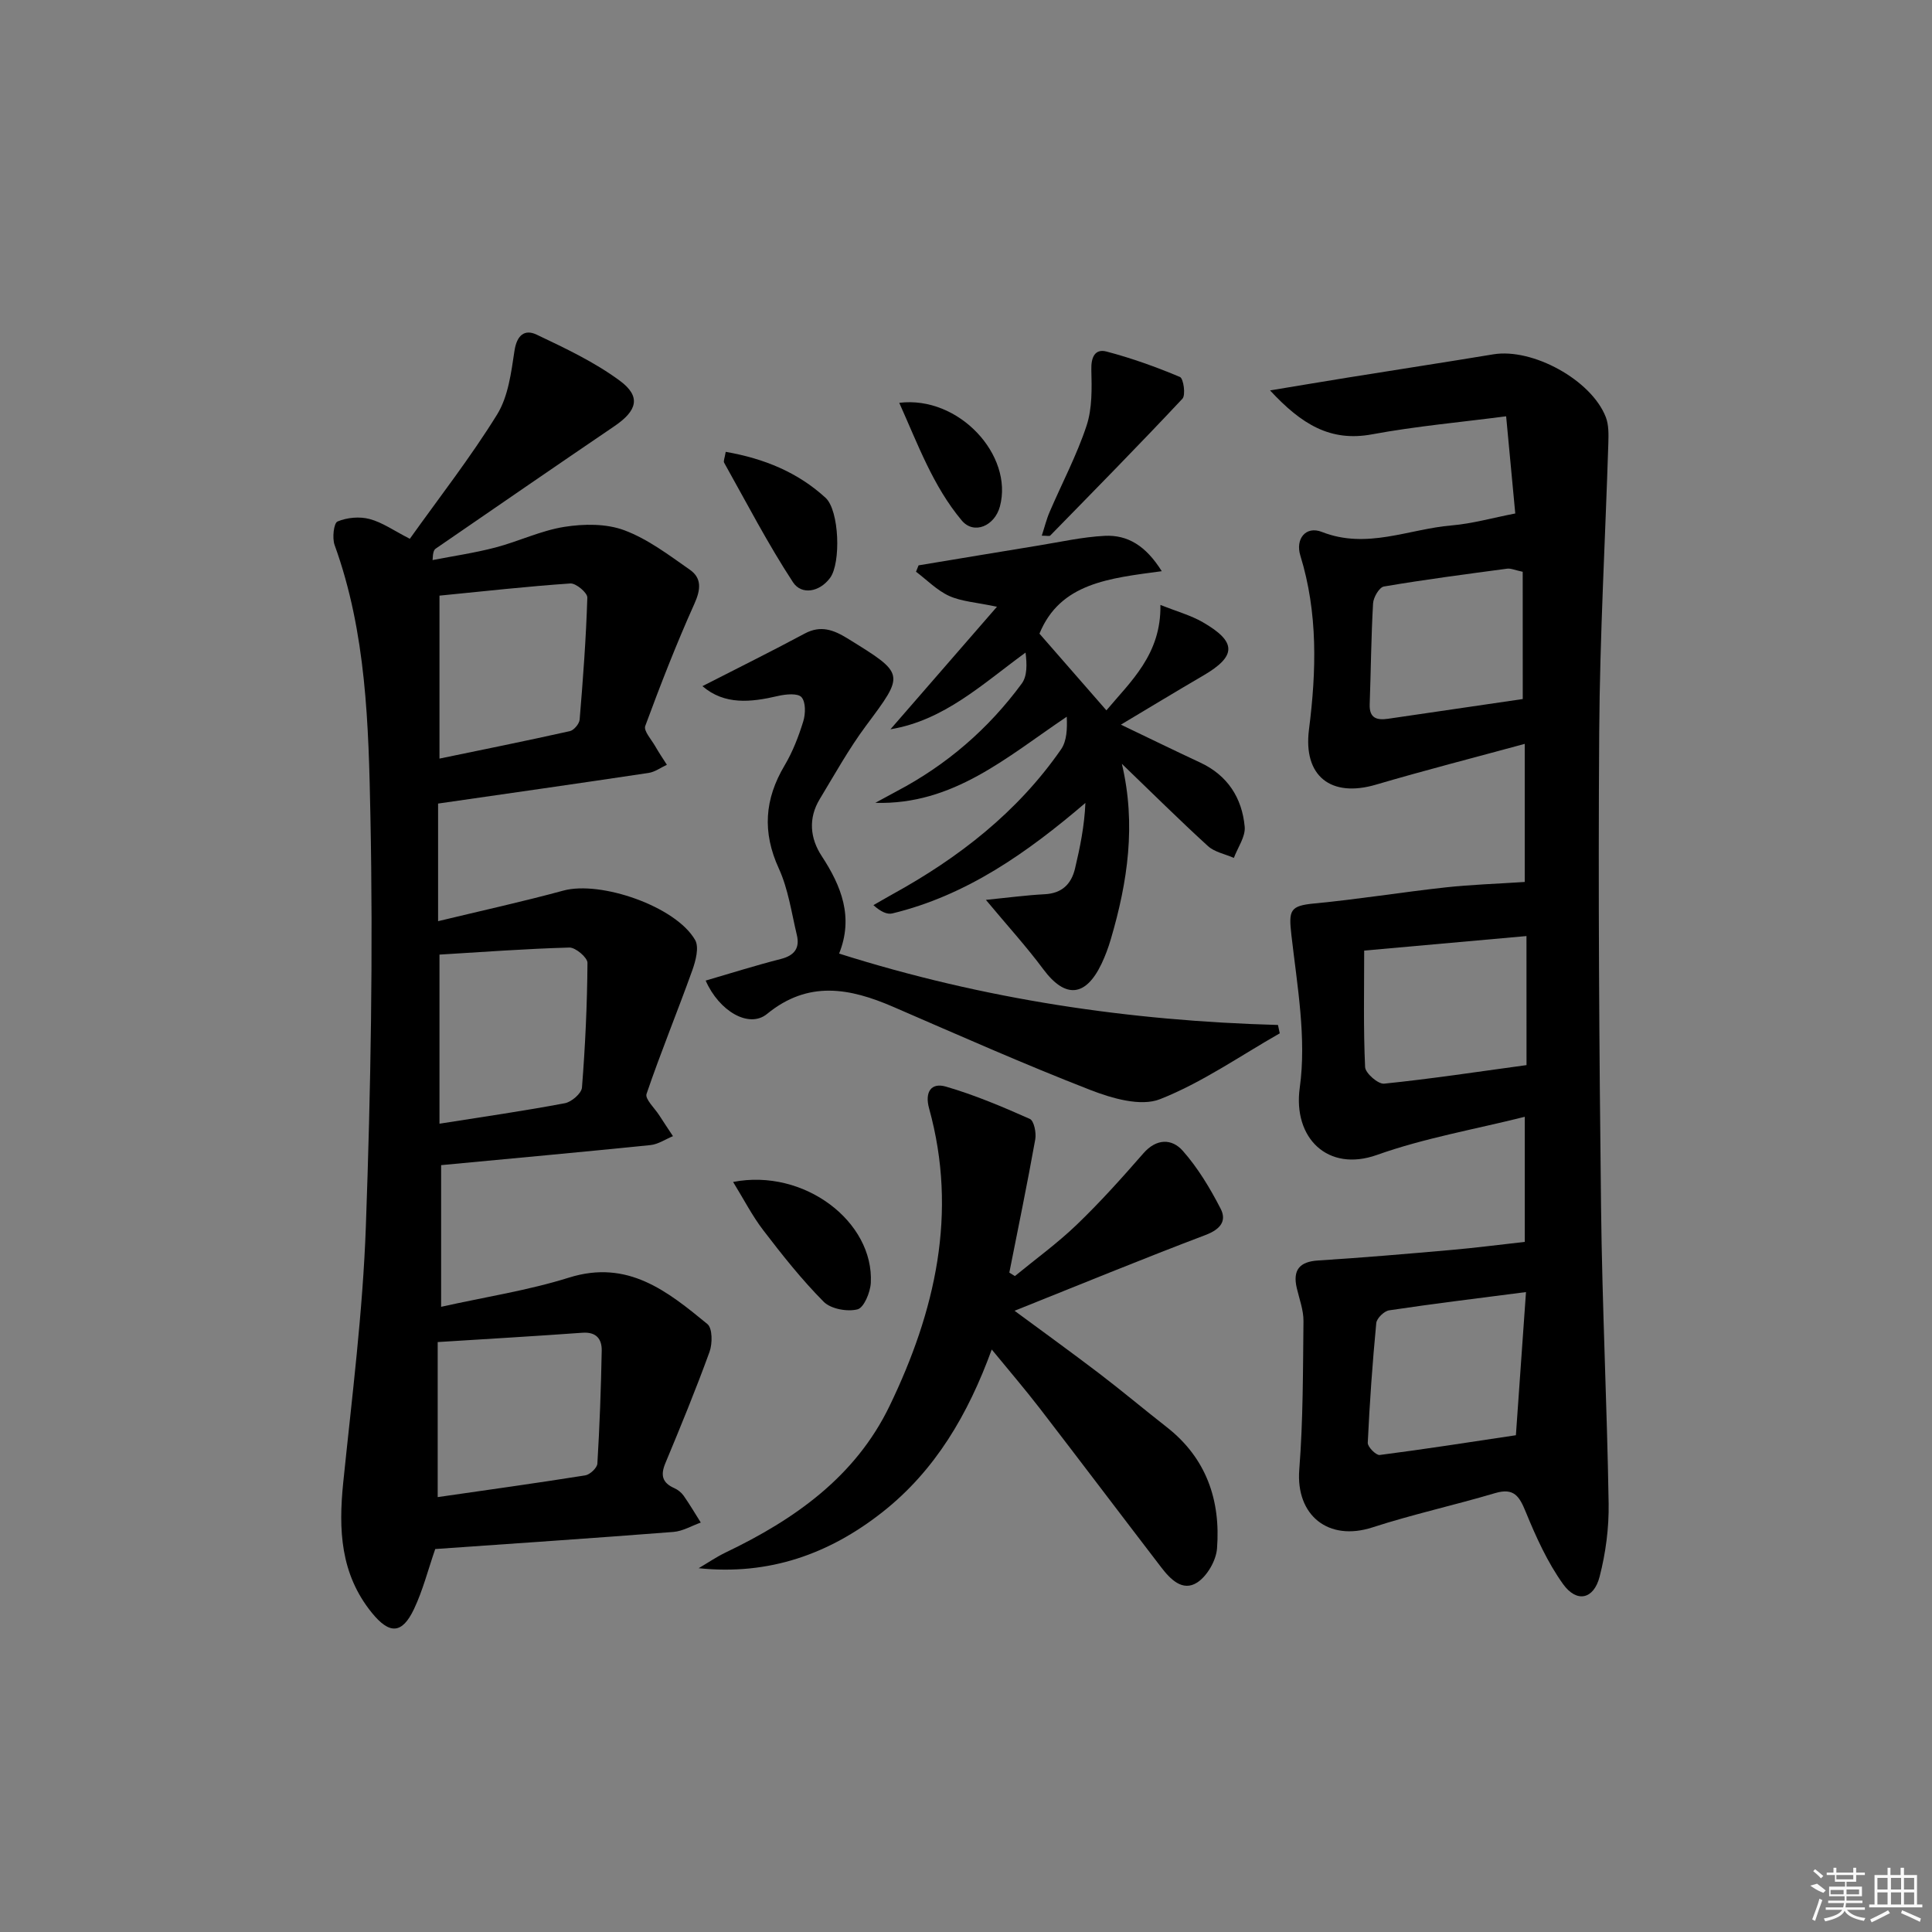 <svg enable-background="new 0 0 400 400" viewBox="0 0 400 400" xmlns="http://www.w3.org/2000/svg"><rect x="0" y="0" width="400" height="400" fill="#808080" stroke="none"/><path d="m90.11 320.71c-1.5 4.34-2.56 8.54-4.38 12.39-2.5 5.3-5.12 5.27-8.75.8-6.52-8.04-6.91-17.22-5.92-26.94 1.81-17.68 4.06-35.37 4.69-53.11 1.01-28.29 1.51-56.63.94-84.92-.38-18.84-.83-37.92-7.41-56.08-.53-1.45-.18-4.55.6-4.88 1.97-.83 4.57-1.07 6.65-.51 2.65.7 5.04 2.42 8.32 4.09 6.14-8.61 12.59-16.87 18.07-25.73 2.31-3.74 2.92-8.7 3.6-13.21.49-3.21 2.1-4.51 4.58-3.33 5.93 2.82 11.98 5.67 17.22 9.54 4.45 3.28 3.61 6.2-1.09 9.4-12.37 8.4-24.69 16.89-37.01 25.36-.38.26-.59.75-.66 2.38 4.33-.85 8.72-1.48 12.99-2.6 4.82-1.26 9.43-3.51 14.3-4.28 4.05-.64 8.68-.69 12.42.71 4.87 1.82 9.23 5.14 13.56 8.17 2.49 1.74 2.26 4.11.94 7.04-3.73 8.29-7.03 16.78-10.18 25.31-.37 1 1.26 2.78 2.05 4.16.75 1.32 1.61 2.58 2.43 3.87-1.27.58-2.48 1.5-3.81 1.69-14.43 2.17-28.88 4.22-43.56 6.34v24.35c8.98-2.17 17.52-4.04 25.93-6.33 7.7-2.1 23.29 3.25 27.29 10.23.86 1.51.11 4.32-.59 6.28-3.07 8.56-6.54 16.98-9.47 25.58-.36 1.05 1.66 2.93 2.61 4.4.94 1.46 1.9 2.9 2.86 4.35-1.56.64-3.07 1.69-4.68 1.85-14.36 1.46-28.73 2.77-43.32 4.15v29.33c9.14-2.04 18.02-3.39 26.49-6.05 12.17-3.81 20.39 2.85 28.64 9.62 1.06.87 1.06 4.05.44 5.76-2.82 7.76-5.96 15.41-9.14 23.04-1.05 2.51-.64 4.07 1.86 5.18.73.32 1.46.91 1.92 1.56 1.26 1.8 2.38 3.7 3.55 5.56-1.89.67-3.74 1.79-5.67 1.94-16.51 1.29-33.07 2.4-49.31 3.54zm.51-10.75c10.27-1.48 20.43-2.89 30.55-4.5.98-.16 2.46-1.55 2.51-2.44.47-7.77.75-15.56.9-23.35.05-2.43-1.11-3.95-4-3.74-9.81.71-19.63 1.28-29.96 1.93zm.37-77.31c9.05-1.43 17.54-2.65 25.96-4.24 1.38-.26 3.44-2.03 3.54-3.24.68-8.59 1.08-17.21 1.14-25.82.01-1.1-2.47-3.2-3.74-3.17-9.05.25-18.09.93-26.9 1.46zm0-75.59c8.98-1.86 18.02-3.68 27.01-5.69.83-.19 1.94-1.52 2.01-2.39.7-8.41 1.33-16.83 1.59-25.26.03-.99-2.35-3-3.51-2.92-8.88.6-17.72 1.6-27.1 2.52z"/><path d="m315.69 257.12c0-7.92 0-16.37 0-25.9-10.5 2.63-20.85 4.42-30.59 7.89-10.21 3.64-17.44-3.51-16-13.91 1.43-10.27-.53-21.1-1.73-31.61-.59-5.15-.31-6.06 4.77-6.54 9.06-.86 18.06-2.33 27.11-3.32 5.35-.59 10.75-.75 16.43-1.13 0-8.62 0-18.06 0-28.59-10.5 2.86-20.7 5.47-30.79 8.44-9.36 2.76-15.11-1.78-13.88-11.41 1.54-12.12 1.87-24.15-1.79-36.02-1.06-3.44 1.13-6.2 4.46-4.89 9.31 3.66 17.96-.6 26.87-1.35 4.25-.36 8.42-1.55 13.17-2.47-.61-6.47-1.24-13.14-1.89-20.12-9.45 1.23-18.67 2.05-27.74 3.73-8.65 1.61-14.63-2.07-21.14-9.09 6.11-1.01 11.17-1.86 16.24-2.68 9.99-1.61 20-3.14 29.99-4.79 8.11-1.34 20.29 5.29 23.28 12.99.63 1.62.58 3.58.53 5.38-.63 19.95-1.76 39.89-1.89 59.84-.23 32.78 0 65.56.38 98.34.23 20.45 1.24 40.9 1.57 61.35.08 5.06-.6 10.27-1.87 15.18-1.21 4.7-4.74 5.47-7.57 1.52-3.23-4.51-5.59-9.74-7.71-14.91-1.32-3.23-2.42-5.08-6.34-3.92-8.43 2.5-17.05 4.39-25.41 7.1-9.13 2.96-15.89-2.49-15.15-11.96.8-10.21.76-20.5.87-30.75.02-2.27-.85-4.55-1.38-6.81-.9-3.8.6-5.5 4.4-5.74 9.2-.58 18.39-1.37 27.58-2.18 4.84-.42 9.67-1.05 15.22-1.67zm-1.84 40.03c.7-9.92 1.39-19.7 2.09-29.64-10.03 1.3-19.2 2.41-28.33 3.78-1.04.15-2.58 1.65-2.67 2.65-.79 8.24-1.37 16.5-1.76 24.77-.04.85 1.72 2.62 2.47 2.53 9.31-1.2 18.6-2.65 28.2-4.09zm2.19-103.35c-10.98.98-21.62 1.94-33.6 3.01 0 7.99-.18 16.07.19 24.12.06 1.26 2.69 3.56 3.94 3.43 9.68-.99 19.3-2.45 29.48-3.84-.01-8.72-.01-17.4-.01-26.72zm-.78-75.42c-1.63-.34-2.47-.75-3.24-.64-8.51 1.14-17.04 2.25-25.5 3.69-.95.16-2.17 2.24-2.24 3.49-.4 6.96-.45 13.94-.7 20.91-.1 2.9 1.51 3.32 3.83 2.98 9.32-1.36 18.64-2.73 27.86-4.08-.01-8.92-.01-17.51-.01-26.35z"/><path d="m210.12 264.2c4.3-3.53 8.83-6.81 12.82-10.65 4.85-4.66 9.36-9.69 13.78-14.76 2.73-3.13 5.92-3.07 8.16-.53 3.13 3.54 5.65 7.74 7.83 11.97 1.33 2.57-.06 4.3-3.11 5.46-13.14 4.98-26.14 10.33-39.55 15.69 5.85 4.32 11.71 8.55 17.45 12.92 4.76 3.63 9.34 7.48 14.06 11.17 8.21 6.42 11.18 15.15 10.41 25.13-.19 2.5-2.03 5.69-4.1 7.04-3.03 1.96-5.58-.69-7.46-3.15-8.4-10.95-16.72-21.97-25.14-32.91-3.04-3.94-6.28-7.72-9.94-12.18-4.9 13.43-11.68 25.04-22.63 33.67-11 8.66-23.45 13.13-38.05 11.61 1.86-1.09 3.66-2.33 5.6-3.26 14.25-6.83 26.84-15.67 33.92-30.32 9.45-19.56 14.19-39.93 8.19-61.61-.94-3.4.42-5.41 3.48-4.52 5.95 1.73 11.71 4.17 17.38 6.69.86.38 1.36 2.88 1.12 4.23-1.65 9.22-3.55 18.4-5.37 27.59.38.25.76.49 1.15.72z"/><path d="m240.53 118.26c-10.86 1.46-21.03 2.43-25.32 12.93 4.46 5.11 9.09 10.41 13.86 15.88 5-5.97 11.37-11.59 11.18-21.83 3.43 1.37 6.29 2.15 8.77 3.58 7.07 4.07 7.01 7.02.1 11.05-5.59 3.26-11.12 6.62-17.05 10.16 5.49 2.63 10.93 5.29 16.42 7.85 5.68 2.65 8.66 7.32 9.21 13.28.19 2.07-1.44 4.3-2.24 6.46-1.81-.8-3.99-1.19-5.38-2.46-5.88-5.36-11.52-10.97-17.81-17.02 2.99 12.6 1.18 24.5-2.27 36.25-.51 1.75-1.15 3.48-1.93 5.13-3.31 6.95-7.55 7.22-12.06 1.16-3.53-4.75-7.54-9.14-11.89-14.37 4.49-.45 8.33-.97 12.19-1.17 3.57-.19 5.5-2.1 6.27-5.35 1.03-4.36 1.94-8.76 2.14-13.55-12.11 10.35-24.59 19.14-39.95 22.87-1.1.27-2.41-.34-3.94-1.71 1.32-.75 2.63-1.52 3.96-2.26 13.72-7.55 25.87-16.99 34.88-29.98 1.22-1.75 1.3-4.29 1.19-6.77-12.45 8.37-23.5 18.3-39.64 17.83 1.48-.8 2.96-1.62 4.45-2.41 10.33-5.44 18.97-12.9 25.87-22.28 1.15-1.56 1.09-4.01.79-6.42-9 6.57-16.86 14.03-27.97 15.88 7.25-8.33 14.4-16.57 22.05-25.37-4.33-.92-7.33-1.08-9.88-2.23-2.53-1.15-4.61-3.31-6.88-5.02.18-.44.36-.88.53-1.32 8.27-1.37 16.53-2.75 24.8-4.1 4.57-.74 9.14-1.78 13.75-2.01 4.71-.23 8.48 2.01 11.8 7.32z"/><path d="m173.73 197.43c30.05 9.51 60.15 13.93 90.86 14.78.12.58.25 1.15.37 1.73-8.22 4.68-16.1 10.21-24.81 13.64-3.97 1.56-9.91-.17-14.37-1.9-13.77-5.35-27.29-11.36-40.86-17.23-8.99-3.89-17.57-5.52-26.12 1.48-3.73 3.05-9.92-.57-12.7-6.91 5.21-1.52 10.36-3.15 15.59-4.48 2.81-.72 3.93-2.27 3.29-4.95-1.11-4.64-1.78-9.52-3.74-13.79-3.44-7.52-2.95-14.34 1.2-21.32 1.68-2.83 2.9-5.99 3.87-9.14.48-1.56.53-3.99-.37-5-.77-.86-3.26-.62-4.85-.25-5.65 1.32-11.07 1.91-15.66-2.03 7.18-3.67 14.24-7.17 21.18-10.89 3.3-1.77 5.96-.77 8.81.98 12.04 7.43 11.93 7.29 3.86 18.13-3.55 4.78-6.47 10.05-9.56 15.16-2.4 3.96-2.02 8.1.4 11.79 4.1 6.25 6.63 12.67 3.61 20.2z"/><path d="m215.69 110.91c.59-1.81.98-3.44 1.64-4.95 2.55-5.94 5.61-11.71 7.63-17.82 1.19-3.6 1.09-7.74.99-11.62-.07-2.61.78-4.35 3.13-3.74 5.19 1.36 10.28 3.19 15.22 5.27.73.31 1.22 3.74.51 4.5-8.98 9.58-18.19 18.94-27.37 28.33-.16.17-.63.03-1.75.03z"/><path d="m151.78 244.71c14.72-2.86 29.19 8.24 28.51 20.91-.11 1.97-1.43 5.14-2.76 5.47-2.13.53-5.5-.08-6.99-1.57-4.53-4.56-8.56-9.65-12.48-14.77-2.31-3-4.06-6.44-6.28-10.04z"/><path d="m150.25 93.55c8.04 1.4 14.96 4.28 20.67 9.51 2.86 2.62 3.22 13.53.93 16.6-2.2 2.96-5.92 3.55-7.66.9-5.22-7.96-9.61-16.46-14.27-24.77-.18-.33.12-.93.33-2.24z"/><path d="m186.18 83.4c12.36-1.52 23.68 10.87 20.84 21.46-1.08 4.03-5.38 5.91-7.9 2.9-5.95-7.1-9.07-15.75-12.94-24.36z"/><g fill="#fafafa"><path d="m374.8 390.4 1.4-.4c.7.5 1.3 1 1.8 1.4l-.5.5c-1.5-.6-2.1-1.1-2.7-1.5zm1 7.3-.6-.3c.5-1.4 1.1-2.8 1.5-4.3.2.1.4.2.6.3-.5 1.3-1 2.8-1.5 4.3zm-.4-10.3.4-.4c.4.3 1 .8 1.7 1.4l-.5.5c-.4-.5-1-1-1.6-1.5zm2.5.3h1.7v-1h.6v1h3.5v-1h.6v1h1.8v.5h-1.8v1.4h-2v1h3.2v2h-3.2v.9h3.3v.5h-3.4c0 .3-.1.6-.1.9h4v.5h-3.7c.7.9 1.9 1.5 3.8 1.7-.1.2-.2.4-.3.6-2.1-.4-3.5-1.1-4-2.1-.4 1-1.8 1.7-4 2.2-.1-.2-.2-.4-.3-.6 2.1-.4 3.4-1 3.8-1.8h-3.4v-.5h3.6c.1-.3.1-.6.2-.9h-3.3v-.5h3.4c0-.3 0-.6 0-.9h-3.2v-2h3.3v-1h-2.1v-1.4h-1.7v-.5zm1.1 3.5v1h2.7c0-.3 0-.4 0-.4 0-.1 0-.2 0-.2 0-.1 0-.2 0-.3h-2.7zm1.2-3v.9h3.5v-.9zm4.7 3h-2.6v.6.4h2.6z"/><path d="m393.6 386.7h.6v1.5h2.7v6.1h1.1v.6h-11v-.6h1.1v-6.1h2.7v-1.5h.6v1.5h2.1v-1.5zm-2.7 8.8.4.6c-1.2.6-2.5 1.3-3.8 1.9-.1-.2-.2-.4-.3-.6 1.2-.6 2.5-1.2 3.7-1.9zm-2.2-6.7v2.4h2.1v-2.4zm0 3v2.5h2.1v-2.5zm2.8-3v2.4h2.1v-2.4zm0 3v2.5h2.1v-2.5zm6 6.1c-1.4-.7-2.7-1.3-3.9-1.8l.2-.6c1.5.6 2.7 1.2 3.9 1.7zm-1.2-9.1h-2.1v2.4h2.1zm-2.1 3v2.5h2.1v-2.5z"/></g></svg>